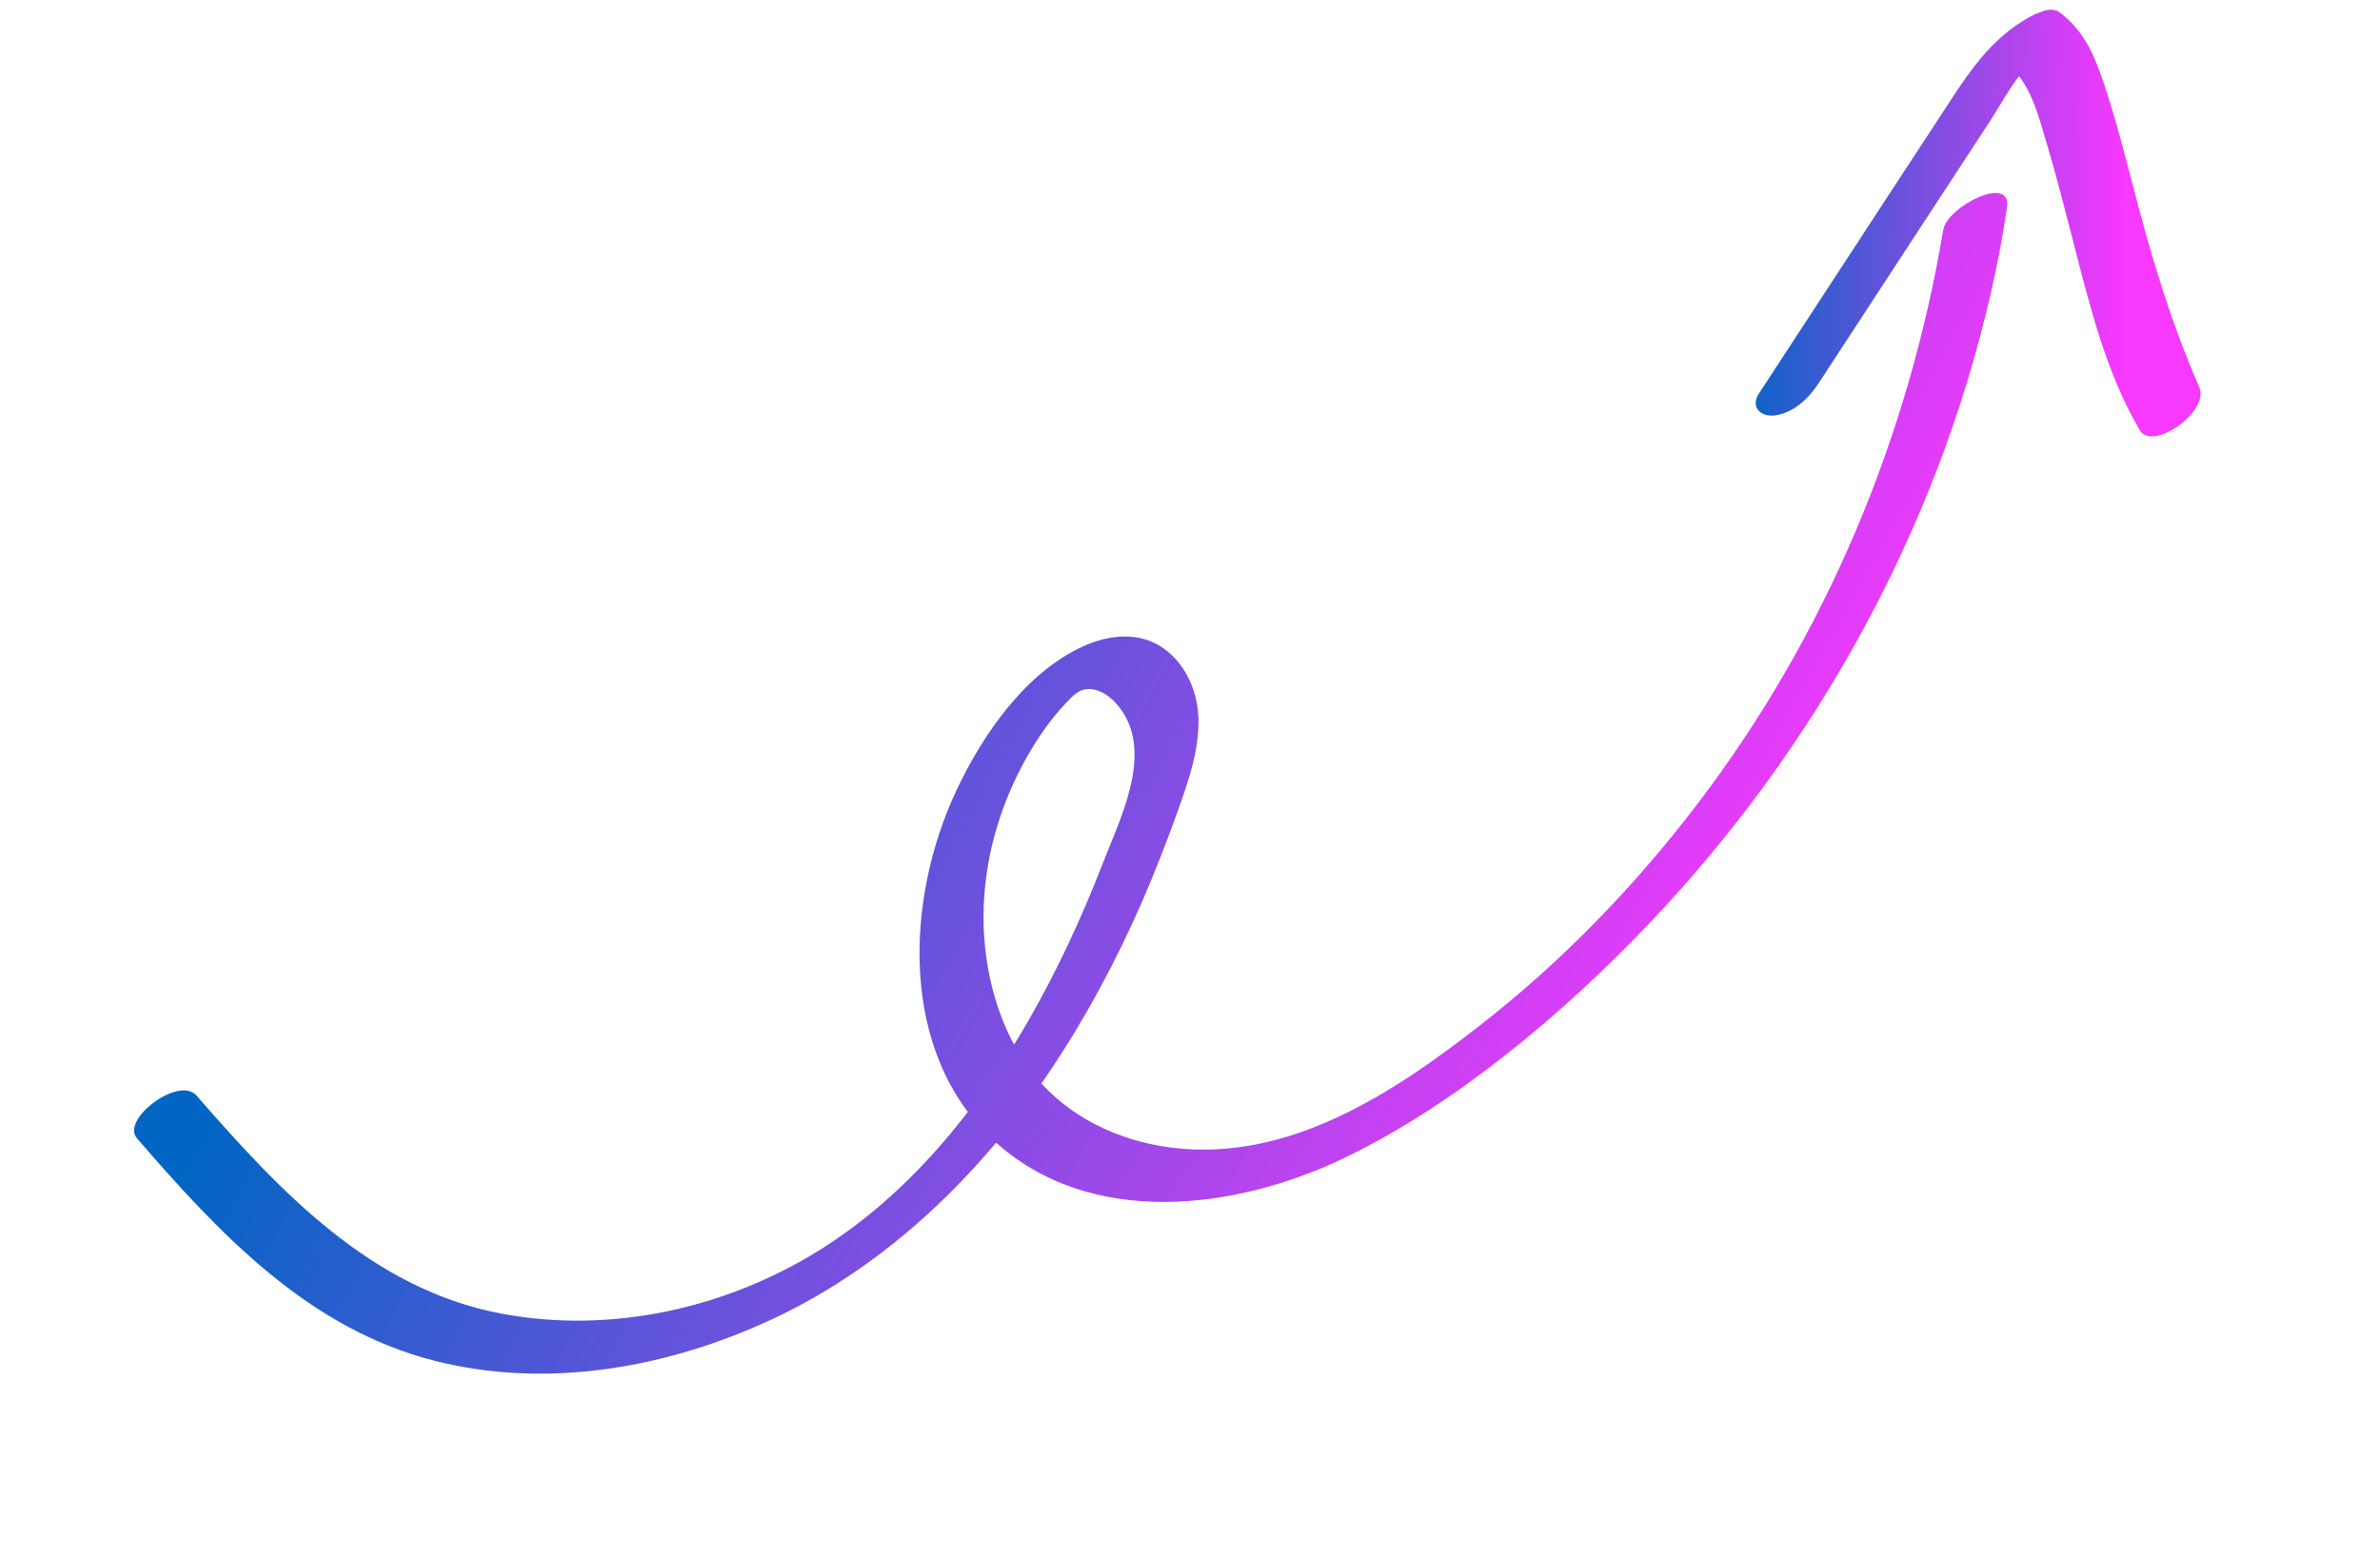 <svg width="142" height="93" viewBox="0 0 142 93" fill="none" xmlns="http://www.w3.org/2000/svg">
<g clip-path="url(#clip0_49_1051)">
<path d="M8.147 67.906C13.094 73.63 18.399 79.309 25.975 81.223C32.745 82.928 39.917 81.611 46.14 78.698C52.914 75.523 58.496 70.099 62.647 63.913C64.784 60.731 66.592 57.349 68.131 53.836C68.887 52.09 69.587 50.309 70.228 48.517C70.869 46.725 71.521 44.907 71.507 42.983C71.487 41.339 70.787 39.671 69.434 38.702C68.003 37.673 66.172 37.87 64.646 38.562C61.201 40.127 58.652 43.796 57.075 47.147C54.012 53.624 53.588 62.831 59.304 68.078C65.02 73.326 73.72 72.237 80.25 69.087C86.781 65.936 93.252 60.535 98.449 55.056C108.317 44.659 115.503 31.684 118.745 17.644C119.153 15.906 119.478 14.155 119.744 12.392C120.056 10.368 116.181 12.316 115.943 13.713C113.858 26.134 108.945 37.883 101.336 47.901C97.578 52.842 93.229 57.35 88.344 61.161C83.078 65.28 76.829 69.39 69.827 68.481C66.679 68.072 63.649 66.621 61.645 64.088C59.641 61.555 58.675 58.057 58.682 54.717C58.689 51.377 59.604 48.197 61.165 45.363C61.834 44.148 62.639 42.971 63.593 41.961C64.036 41.496 64.431 41.049 65.11 41.128C65.913 41.215 66.554 41.841 66.984 42.489C68.749 45.178 66.774 48.999 65.754 51.631C64.525 54.795 63.091 57.882 61.407 60.828C58.316 66.23 54.217 71.288 48.894 74.608C43.314 78.091 36.412 79.628 29.917 78.397C22.147 76.932 16.705 71.094 11.716 65.375C10.678 64.188 7.207 66.805 8.164 67.922L8.154 67.925L8.147 67.906Z" fill="url(#paint0_linear_49_1051)"/>
<path d="M108.452 22.955L115.345 12.406L118.667 7.329C119.593 5.918 120.451 4.089 121.912 3.166L119.664 3.752C121.149 4.837 121.631 6.952 122.132 8.617C122.694 10.502 123.178 12.417 123.672 14.328C124.664 18.16 125.635 22.232 127.67 25.673C128.441 26.971 131.837 24.537 131.222 23.126C129.487 19.162 128.302 15.137 127.225 10.96C126.69 8.909 126.164 6.855 125.477 4.839C124.918 3.196 124.286 1.769 122.858 0.717C122.253 0.278 121.091 1.001 120.61 1.303C118.801 2.444 117.585 4.14 116.431 5.913C115.156 7.865 113.881 9.816 112.597 11.771L104.942 23.491C104.417 24.297 105.057 24.889 105.87 24.796C106.956 24.667 107.884 23.821 108.458 22.941L108.452 22.955Z" fill="url(#paint1_linear_49_1051)"/>
</g>
<defs>
<linearGradient id="paint0_linear_49_1051" x1="21.904" y1="50.051" x2="89.043" y2="87.379" gradientUnits="userSpaceOnUse">
<stop stop-color="#0165C4"/>
<stop offset="1" stop-color="#F738FE"/>
</linearGradient>
<linearGradient id="paint1_linear_49_1051" x1="103.424" y1="9.074" x2="126.753" y2="9.285" gradientUnits="userSpaceOnUse">
<stop stop-color="#0165C4"/>
<stop offset="1" stop-color="#F738FE"/>
</linearGradient>
<clipPath id="clip0_49_1051">
<rect width="132.036" height="49.624" fill="white" transform="translate(0 46.226) rotate(-20.493)"/>
</clipPath>
</defs>
</svg>
